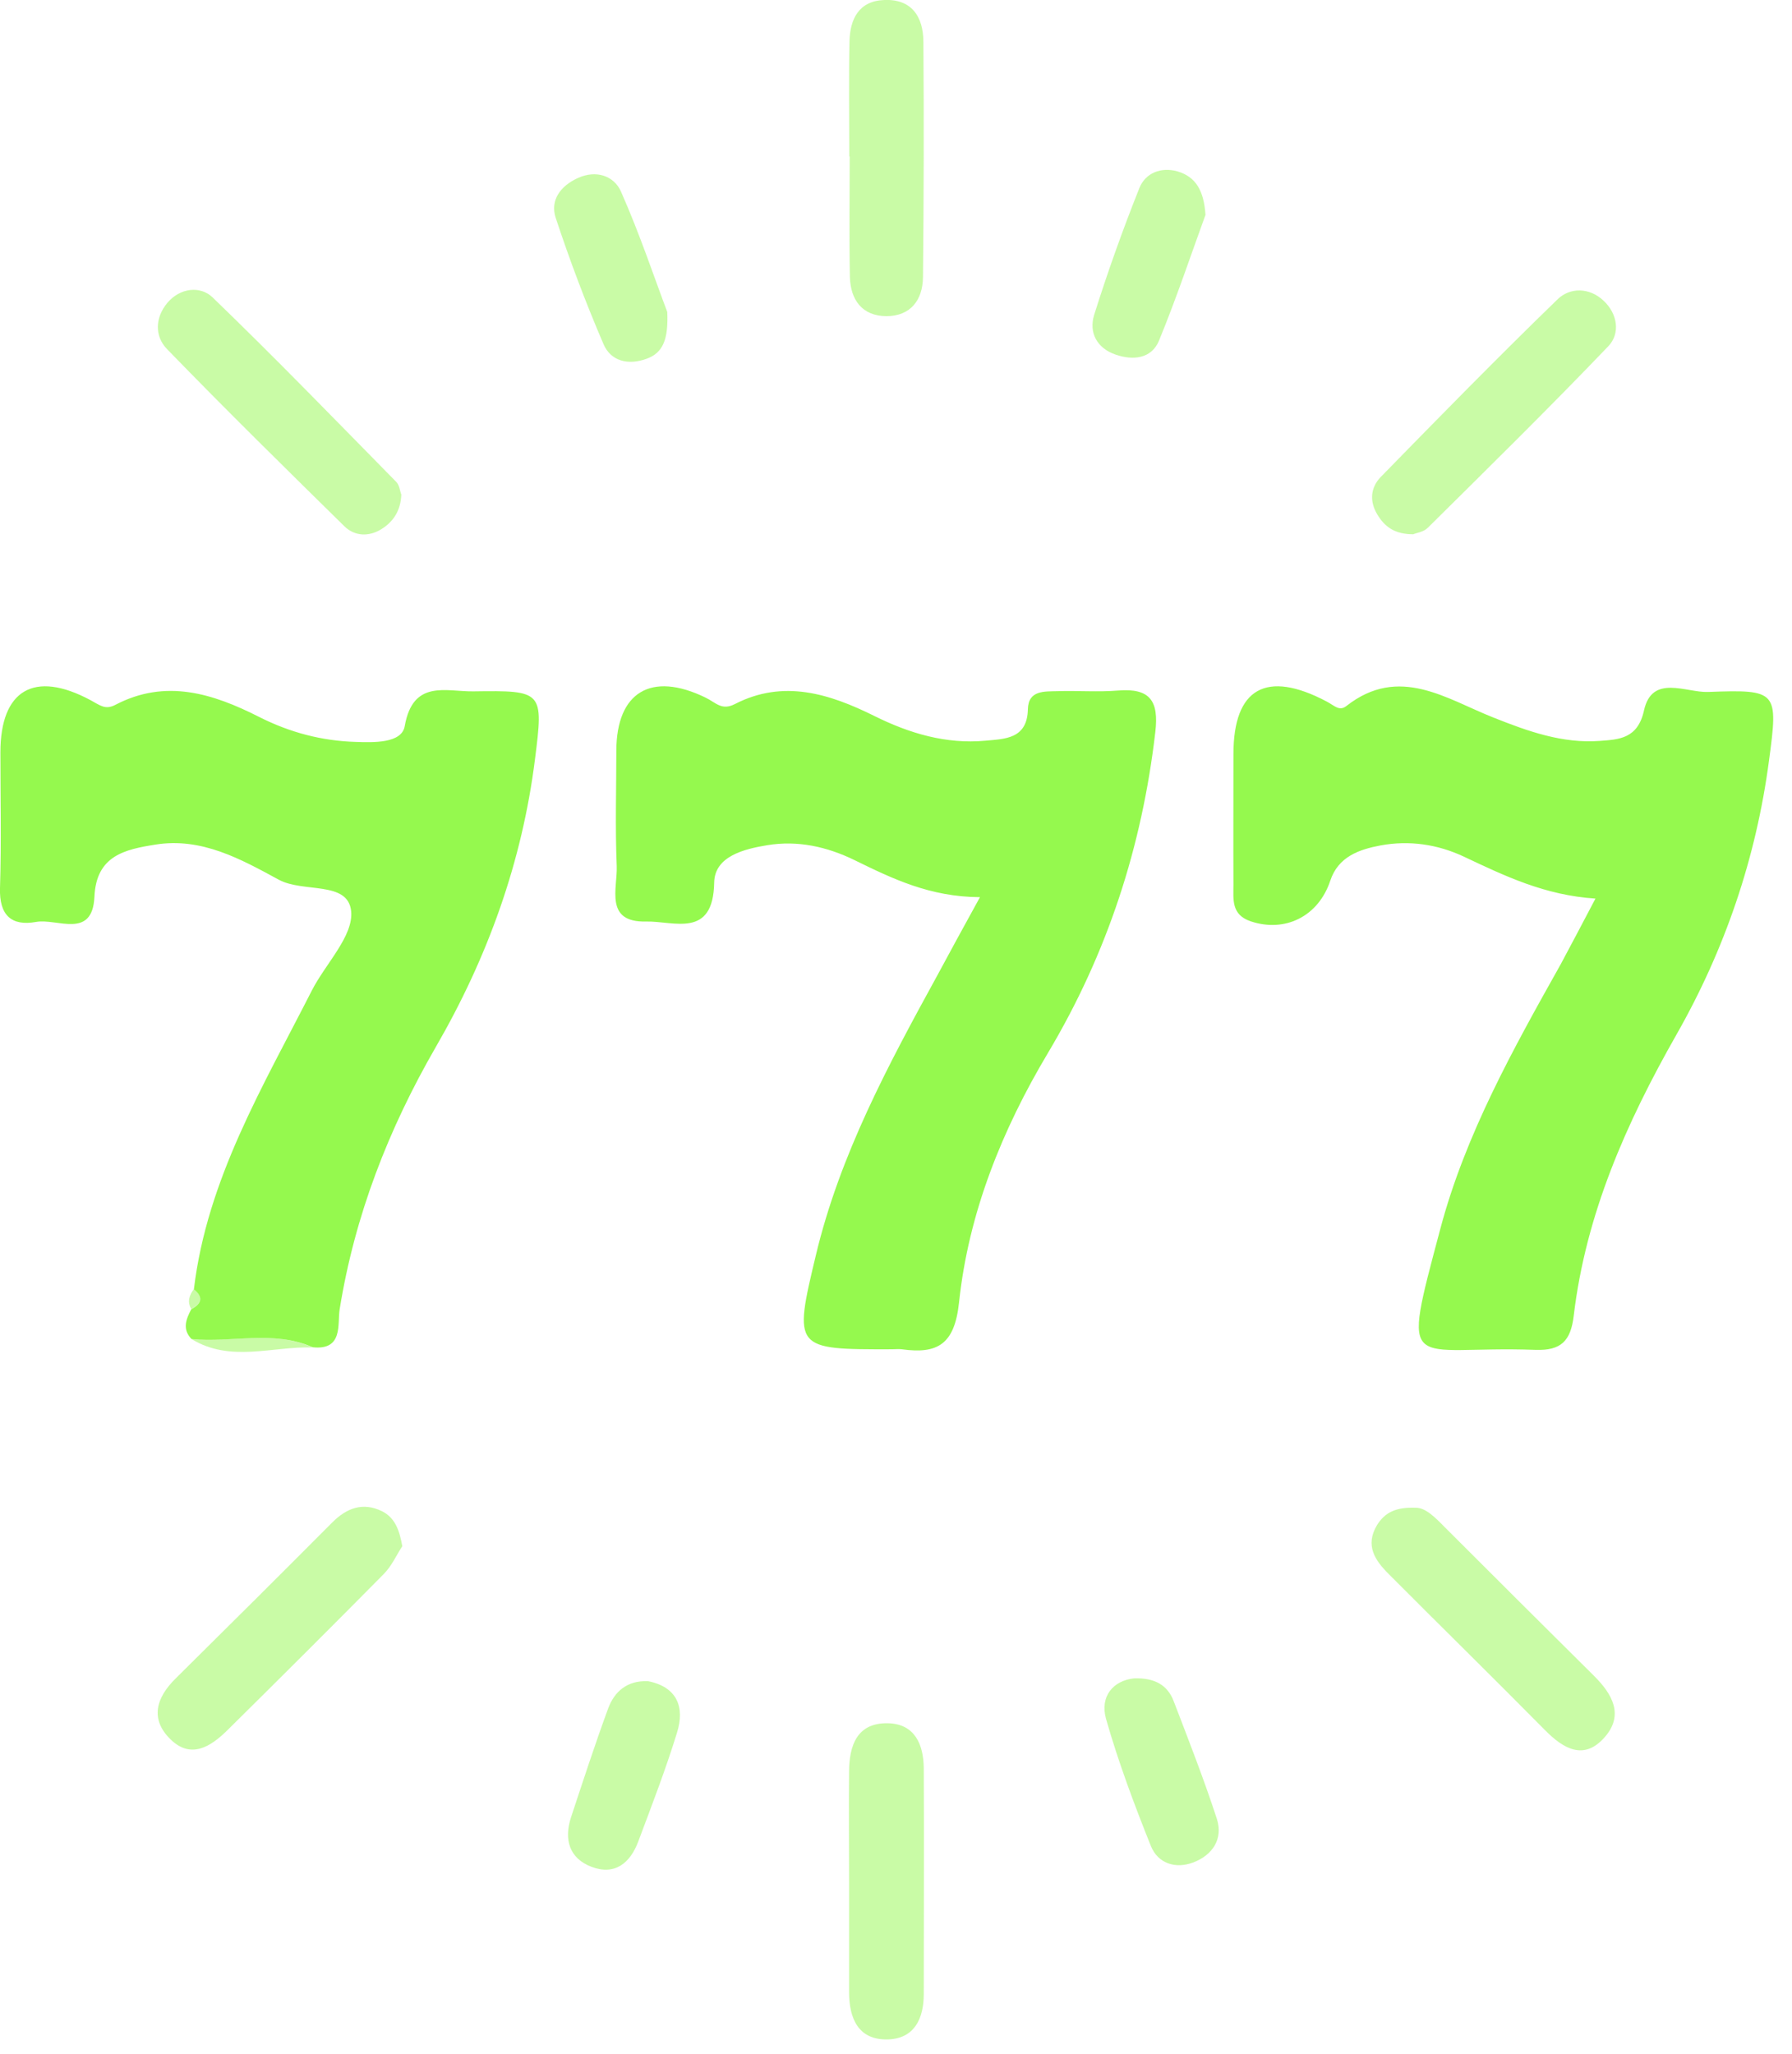 <svg width="89" height="102" fill="none" xmlns="http://www.w3.org/2000/svg"><path d="M48.67 44.55c-2.48-.01-4.35-.92-6.21-1.83-1.39-.68-2.84-1-4.36-.75-1.15.19-2.61.55-2.63 1.86-.05 2.79-2 1.9-3.38 1.93-2.08.05-1.42-1.64-1.46-2.75-.08-1.91-.02-3.83-.02-5.74.01-2.89 1.72-3.95 4.43-2.63.52.25.8.66 1.46.32 2.41-1.24 4.7-.51 6.92.59 1.75.87 3.57 1.41 5.52 1.23.94-.09 2.08-.07 2.11-1.56.02-.96.83-.88 1.48-.9 1-.03 2 .05 3-.03 1.58-.13 2.03.51 1.85 2.05-.66 5.7-2.38 10.99-5.33 15.94-2.28 3.82-3.95 7.95-4.42 12.4-.22 2.06-1.05 2.57-2.84 2.32-.16-.02-.33 0-.5 0-4.85.01-4.89 0-3.77-4.67 1.19-4.99 3.6-9.46 6.04-13.91.62-1.15 1.25-2.31 2.11-3.87ZM79.239 44.62c-2.51-.16-4.52-1.13-6.53-2.08-1.32-.62-2.72-.82-4.14-.56-1.06.2-2.1.55-2.5 1.75-.59 1.78-2.25 2.59-3.95 2.02-.98-.33-.86-1.09-.86-1.82-.01-2.16 0-4.33 0-6.49 0-3.25 1.62-4.2 4.64-2.6.38.2.62.5.98.21 2.61-2.04 4.96-.34 7.29.58 1.73.69 3.44 1.3 5.29 1.16.94-.07 1.88-.1 2.19-1.51.4-1.82 2.09-.88 3.18-.92 3.46-.13 3.49-.04 3.03 3.4-.64 4.84-2.19 9.39-4.6 13.62-2.49 4.38-4.5 8.91-5.1 13.96-.15 1.26-.64 1.73-1.89 1.69-6.37-.24-6.72 1.45-4.73-6.03 1.25-4.69 3.62-8.92 5.98-13.13.54-1 1.07-2.02 1.72-3.25ZM9.51 66.49c-.47-.49-.27-.98-.01-1.48.51-.27.62-.59.13-.99.65-5.46 3.44-10.08 5.86-14.84.68-1.33 2.07-2.7 1.95-3.93-.15-1.53-2.38-.9-3.6-1.57-1.88-1.02-3.83-2.11-6.12-1.74-1.51.24-2.94.54-3.03 2.59-.1 2.13-1.85 1.06-2.9 1.25C.56 46-.04 45.44 0 44.1c.07-2.24.02-4.49.02-6.74 0-3.09 1.67-4.1 4.48-2.59.48.26.73.49 1.23.23 2.5-1.31 4.85-.56 7.14.6 1.52.77 3.11 1.19 4.79 1.24.88.03 2.29.08 2.44-.78.41-2.34 2.05-1.71 3.41-1.73 3.46-.05 3.49-.01 3.06 3.37-.64 5.1-2.35 9.84-4.92 14.28-2.35 4.07-4.03 8.37-4.78 13.03-.12.74.19 2.05-1.34 1.89-1.96-.87-4.02-.21-6.02-.41Z" fill="#95F94E"/><path d="M42.18 7.77c0-1.91-.03-3.82.01-5.73.03-1.09.46-1.99 1.72-2.04 1.38-.06 1.94.84 1.95 2.06.03 3.9.02 7.8-.02 11.7-.01 1.13-.61 1.94-1.82 1.94-1.21-.01-1.78-.82-1.81-1.95-.04-1.99-.01-3.98-.01-5.98h-.02ZM42.169 93.44c0-1.83-.02-3.65 0-5.48.01-1.28.39-2.41 1.91-2.39 1.36.02 1.79 1.06 1.8 2.24.02 3.73 0 7.47 0 11.2 0 1.22-.46 2.22-1.78 2.26-1.48.04-1.93-1.05-1.93-2.36v-5.47ZM19.98 76.78c-.29.44-.53.99-.93 1.39-2.57 2.6-5.16 5.18-7.76 7.75-.83.82-1.81 1.44-2.82.45-1.03-1-.72-2.07.26-3.03 2.6-2.57 5.19-5.15 7.77-7.74.72-.72 1.52-1.02 2.47-.56.66.33.87.96 1.01 1.74ZM70.33 74.87c.47 0 .94.47 1.41.95 2.47 2.47 4.94 4.93 7.42 7.39.91.9 1.51 1.94.54 3.05-1.03 1.18-2.05.58-2.97-.35-2.57-2.6-5.18-5.16-7.76-7.75-.67-.67-1.19-1.41-.58-2.43.4-.64.95-.9 1.94-.86ZM19.931 24.56c-.03.79-.39 1.34-.98 1.71-.62.39-1.33.37-1.85-.14-2.96-2.91-5.92-5.82-8.81-8.8-.62-.64-.59-1.56.02-2.29.64-.76 1.64-.85 2.24-.28 3.1 2.99 6.1 6.09 9.13 9.17.16.16.18.45.25.63ZM70.19 26.53c-.92 0-1.42-.37-1.79-.99-.4-.67-.32-1.34.17-1.85 2.9-2.97 5.81-5.94 8.79-8.83.62-.6 1.58-.59 2.28.07.7.65.84 1.63.24 2.26-2.93 3.06-5.95 6.03-8.96 9.01-.21.22-.58.26-.73.33ZM59.87 10.67c-.7 1.92-1.43 4.11-2.31 6.25-.37.89-1.28.99-2.15.69-.93-.32-1.34-1.09-1.07-1.97.67-2.13 1.42-4.23 2.25-6.31.3-.74 1.07-1.05 1.89-.82.91.27 1.31.95 1.39 2.16ZM32.18 83.48c1.43.28 1.85 1.27 1.44 2.57-.56 1.82-1.25 3.6-1.92 5.39-.4 1.07-1.16 1.7-2.32 1.26-1.11-.42-1.38-1.36-1.02-2.46.6-1.81 1.19-3.63 1.85-5.42.31-.82.93-1.38 1.97-1.34ZM33.14 15.49c.06 1.38-.22 2.04-1.04 2.33-.89.32-1.76.13-2.13-.74-.88-2.05-1.67-4.14-2.37-6.26-.29-.88.24-1.59 1.1-1.98.92-.42 1.8-.1 2.14.67.94 2.12 1.67 4.32 2.3 5.98ZM56.33 83.34c1.04-.03 1.66.35 1.96 1.13.74 1.93 1.5 3.87 2.14 5.83.33 1.01-.2 1.81-1.16 2.18-.89.34-1.76.05-2.11-.81-.83-2.07-1.62-4.18-2.23-6.32-.31-1.11.35-1.9 1.4-2.01ZM9.51 66.49c2 .2 4.06-.47 6.01.42-2.01-.06-4.08.76-6.01-.42ZM9.629 64.01c.49.4.38.72-.13.99-.21-.36-.1-.68.13-.99Z" fill="#95F94E" fill-opacity=".5"/></svg>
